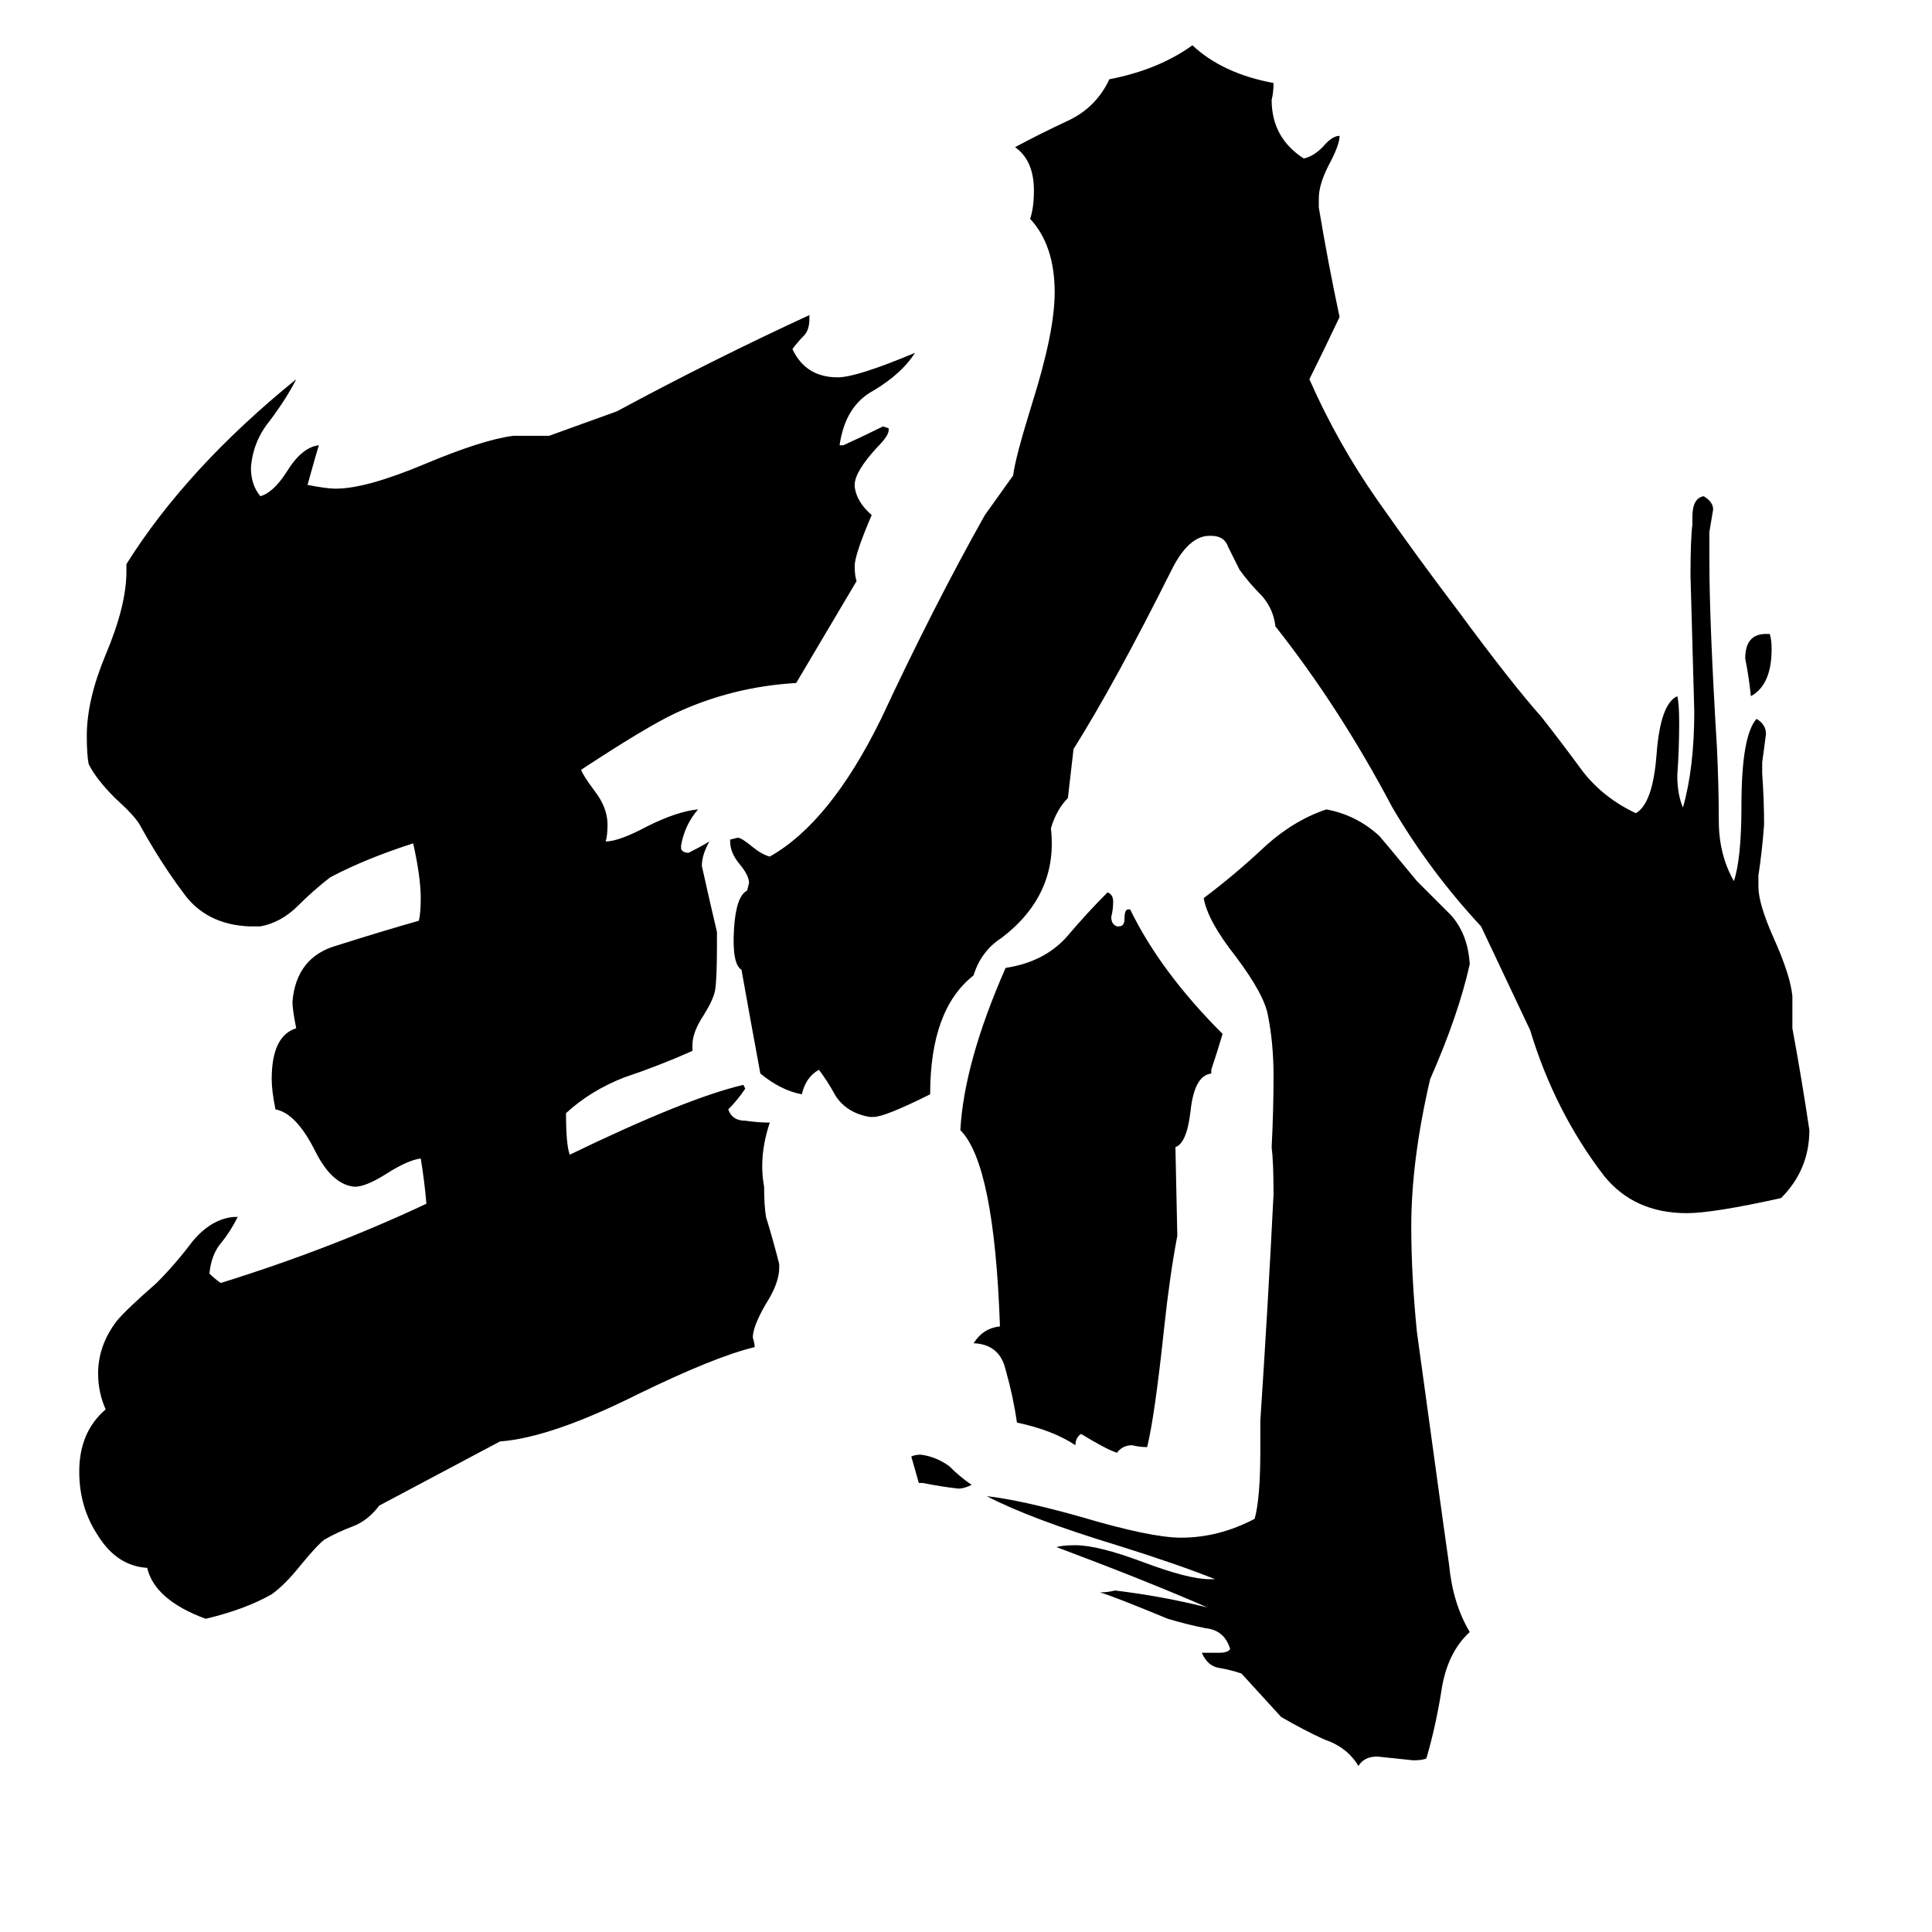 <svg xmlns="http://www.w3.org/2000/svg" viewBox="0 -800 1024 1024">
	<path fill="#000000" d="M515 -13Q511 -11 508 -11Q499 -12 489 -14H487Q485 -21 483 -28Q485 -29 488 -29Q496 -28 503 -23Q509 -17 515 -13ZM624 -145Q620 -124 617 -96Q612 -49 608 -33Q604 -33 600 -34Q595 -34 592 -30Q586 -32 573 -40Q570 -38 570 -34Q558 -42 539 -46Q537 -60 533 -74Q530 -87 517 -88H516Q521 -96 530 -97Q527 -183 509 -201Q511 -237 533 -287Q553 -290 565 -303Q576 -316 587 -327Q590 -326 590 -322Q590 -318 589 -314Q589 -310 592 -309H593Q596 -309 596 -313Q596 -318 598 -318H599Q615 -285 648 -252Q645 -242 642 -233V-231Q633 -230 631 -211Q629 -194 623 -192ZM762 -14Q765 8 768 29Q770 50 779 65Q767 76 764 96Q761 115 756 132Q754 133 749 133Q740 132 730 131Q723 131 720 136Q714 126 702 122Q691 117 679 110Q669 99 658 87Q652 85 646 84Q640 83 637 76H646Q651 76 652 74Q649 64 639 63Q629 61 619 58Q590 46 583 44Q587 44 591 43Q616 46 640 52Q608 38 560 20Q563 19 570 19Q582 19 606 28Q630 37 641 37H644Q624 29 592 19Q546 5 523 -7Q541 -5 573 4Q610 15 626 15Q646 15 665 5Q668 -6 668 -31V-47Q672 -107 675 -167Q675 -184 674 -192Q675 -211 675 -230Q675 -247 672 -262Q670 -273 655 -293Q640 -312 638 -324Q654 -336 669 -350Q685 -365 703 -371Q719 -368 731 -357Q732 -356 751 -333Q760 -324 769 -315Q778 -305 779 -289Q773 -262 758 -228Q748 -185 748 -150Q748 -124 751 -94ZM785 -309Q758 -338 738 -372Q710 -425 676 -468Q675 -477 669 -484Q662 -491 657 -498Q654 -504 651 -510Q649 -516 642 -516H641Q630 -516 621 -498Q591 -438 569 -403L566 -377Q560 -371 557 -361Q561 -326 531 -303Q520 -296 516 -283Q493 -265 493 -220Q469 -208 463 -208H461Q449 -210 443 -219Q438 -228 434 -233Q427 -229 425 -220Q414 -222 403 -231Q398 -258 393 -286Q388 -289 389 -307Q390 -325 396 -328L397 -332Q397 -336 392 -342Q387 -348 387 -354V-355L391 -356Q393 -356 399 -351Q404 -347 408 -346Q440 -364 467 -419Q495 -479 522 -527L537 -548Q538 -557 547 -586Q559 -624 559 -645Q559 -670 546 -684Q548 -690 548 -699Q548 -715 538 -722Q551 -729 566 -736Q581 -743 588 -758Q614 -763 632 -776Q648 -761 675 -756Q675 -751 674 -747Q674 -727 691 -716Q696 -717 701 -722Q706 -728 710 -728Q710 -723 704 -712Q699 -702 699 -695V-690Q704 -660 710 -632Q702 -615 694 -599Q709 -565 730 -535Q751 -505 773 -476Q801 -438 817 -420Q828 -406 839 -391Q850 -377 867 -369Q876 -374 878 -400Q880 -427 889 -431Q890 -427 890 -417Q890 -403 889 -389Q889 -379 892 -372Q898 -393 898 -423Q897 -459 896 -495Q896 -514 897 -522V-526Q897 -536 903 -537Q908 -534 908 -530Q907 -524 906 -518V-503Q906 -470 910 -404Q911 -383 911 -365Q911 -347 919 -333Q923 -345 923 -373Q923 -410 931 -419Q936 -416 936 -411Q935 -403 934 -396V-390Q935 -376 935 -363Q934 -349 932 -336V-330Q932 -321 940 -303Q949 -283 950 -272V-255Q955 -228 959 -201Q959 -180 944 -165Q908 -157 894 -157Q866 -157 850 -177Q824 -211 811 -254ZM939 -456Q939 -437 928 -431Q927 -441 925 -451Q925 -464 936 -464H938Q939 -461 939 -456ZM201 -2Q195 6 187 9Q179 12 172 16Q168 19 159 30Q151 40 144 45Q130 53 109 58Q82 48 78 31Q62 30 52 14Q42 -1 42 -20Q42 -41 56 -53Q52 -62 52 -72Q52 -87 62 -100Q67 -106 83 -120Q93 -130 102 -142Q112 -154 124 -155H126Q122 -147 117 -141Q112 -135 111 -125Q114 -122 117 -120Q175 -138 226 -162Q225 -174 223 -186Q216 -185 205 -178Q194 -171 188 -171Q176 -172 167 -190Q157 -210 146 -212Q144 -222 144 -228Q144 -251 157 -255Q155 -265 155 -269Q157 -293 179 -299Q201 -306 222 -312Q223 -316 223 -324Q223 -335 219 -353Q194 -345 175 -335Q166 -328 158 -320Q149 -311 138 -309H132Q109 -310 97 -327Q85 -343 74 -363Q71 -368 61 -377Q51 -387 47 -395Q46 -400 46 -410Q46 -429 56 -453Q67 -479 67 -497V-501Q99 -552 157 -599Q152 -589 143 -577Q134 -566 133 -552Q133 -543 138 -537Q145 -539 152 -550Q160 -563 169 -564Q168 -561 163 -543Q173 -541 178 -541Q194 -541 225 -554Q256 -567 272 -569H291L327 -582Q377 -609 429 -633V-631Q429 -625 426 -622Q423 -619 420 -615Q427 -600 444 -600Q454 -600 485 -613Q478 -602 463 -593Q448 -585 445 -564H447Q458 -569 468 -574L471 -573V-572Q471 -569 465 -563Q453 -550 453 -543V-542Q454 -534 462 -527Q453 -506 453 -500Q453 -495 454 -492L422 -438Q388 -436 358 -422Q343 -415 308 -392Q309 -389 315 -381Q322 -372 322 -363Q322 -357 321 -354Q328 -354 343 -362Q359 -370 370 -371Q363 -363 361 -352V-350Q362 -348 365 -348Q371 -351 376 -354Q372 -347 372 -341Q376 -323 380 -306V-299Q380 -281 379 -275Q378 -270 373 -262Q367 -253 367 -246V-243Q349 -235 331 -229Q313 -222 300 -210Q300 -193 302 -188Q364 -218 394 -225L395 -223Q391 -217 386 -212Q388 -206 395 -206Q402 -205 408 -205Q402 -187 405 -171Q405 -161 406 -155Q410 -142 413 -130V-128Q413 -120 406 -109Q399 -97 399 -91Q400 -88 400 -86Q379 -81 338 -61Q292 -38 265 -36Z"/>
</svg>